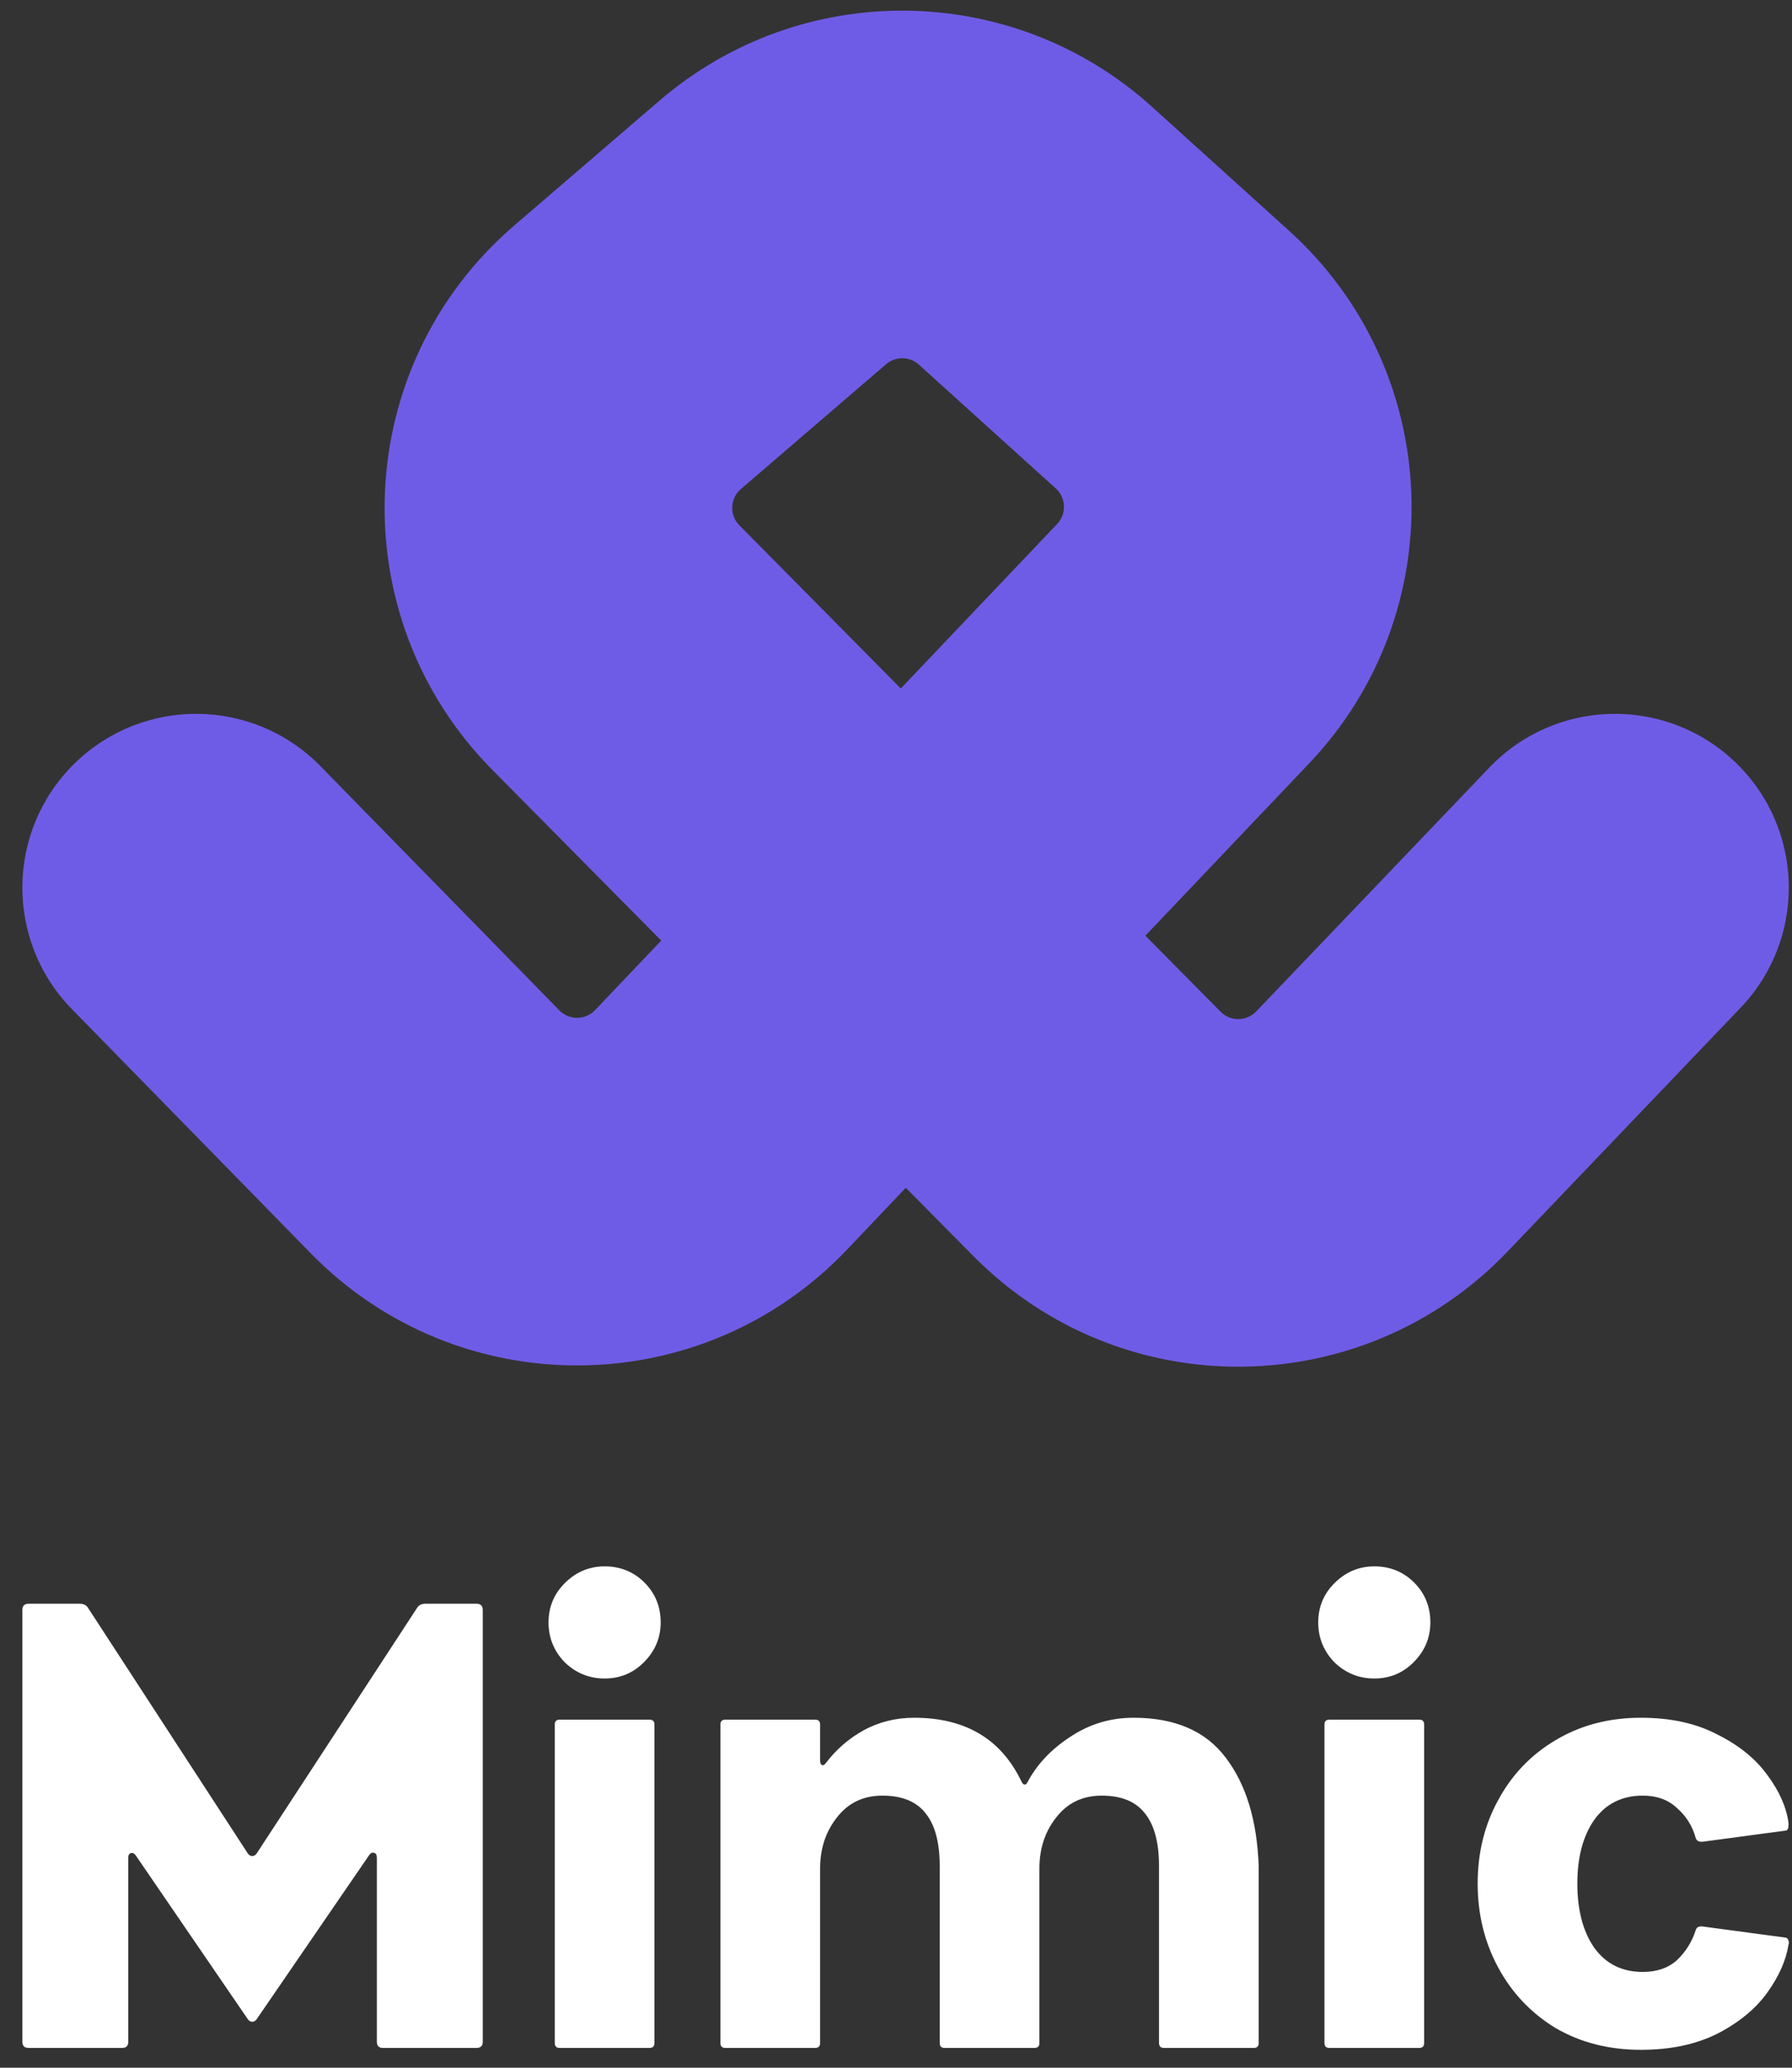 <svg width="78" height="90" viewBox="0 0 78 90" fill="none" xmlns="http://www.w3.org/2000/svg">
<rect x="0" y="0" width="78" height="90" fill="#333333" stroke="none"/>
<path fill-rule="evenodd" clip-rule="evenodd" d="M28.705 4.381C34.899 -0.944 44.087 -0.828 50.145 4.651L56.104 10.04C62.861 16.15 63.257 26.627 56.98 33.23L49.855 40.727L53.129 44.037C53.557 44.47 54.258 44.464 54.678 44.024L64.827 33.408C67.714 30.388 72.503 30.281 75.523 33.168C78.543 36.055 78.65 40.843 75.763 43.863L65.614 54.479C59.306 61.078 48.795 61.168 42.374 54.678L39.426 51.699L36.869 54.39C30.542 61.046 19.954 61.123 13.532 54.558L3.131 43.926C0.209 40.939 0.262 36.15 3.248 33.228C6.235 30.307 11.024 30.359 13.946 33.346L24.347 43.977C24.775 44.415 25.481 44.41 25.903 43.966L28.78 40.939L21.428 33.508C14.817 26.826 15.257 15.94 22.385 9.813L28.705 4.381ZM39.209 29.967L46.014 22.807C46.432 22.367 46.406 21.669 45.955 21.261L39.997 15.872C39.593 15.507 38.98 15.499 38.567 15.854L32.247 21.287C31.772 21.695 31.743 22.421 32.183 22.866L39.209 29.967Z" fill="#6F5CE6"/>
<path d="M18.166 69.968C18.238 69.859 18.355 69.805 18.518 69.805H20.742C20.922 69.805 21.013 69.896 21.013 70.076V88.868C21.013 89.049 20.922 89.139 20.742 89.139H16.674C16.493 89.139 16.403 89.049 16.403 88.868V80.869C16.403 80.742 16.367 80.67 16.294 80.652C16.222 80.616 16.15 80.643 16.078 80.733L11.169 87.892C11.115 87.964 11.052 88 10.98 88C10.907 88 10.844 87.964 10.79 87.892L5.909 80.76C5.855 80.688 5.8 80.652 5.746 80.652C5.638 80.652 5.583 80.724 5.583 80.869V88.868C5.583 89.049 5.493 89.139 5.312 89.139H1.245C1.064 89.139 0.974 89.049 0.974 88.868V70.076C0.974 69.896 1.064 69.805 1.245 69.805H3.468C3.631 69.805 3.749 69.859 3.821 69.968L10.79 80.679C10.844 80.751 10.907 80.787 10.98 80.787C11.052 80.787 11.115 80.751 11.169 80.679L18.166 69.968Z" fill="white"/>
<path d="M26.317 73.059C25.648 73.059 25.069 72.824 24.581 72.354C24.111 71.866 23.876 71.288 23.876 70.619C23.876 69.95 24.111 69.38 24.581 68.91C25.069 68.422 25.648 68.178 26.317 68.178C27.004 68.178 27.582 68.413 28.052 68.883C28.522 69.353 28.757 69.932 28.757 70.619C28.757 71.288 28.513 71.866 28.025 72.354C27.555 72.824 26.985 73.059 26.317 73.059ZM24.147 75.066C24.147 74.921 24.22 74.849 24.364 74.849H28.269C28.414 74.849 28.486 74.921 28.486 75.066V88.922C28.486 89.067 28.414 89.139 28.269 89.139H24.364C24.22 89.139 24.147 89.067 24.147 88.922V75.066Z" fill="white"/>
<path d="M49.337 74.767C51.144 74.767 52.482 75.346 53.35 76.503C54.236 77.66 54.715 79.233 54.787 81.221V88.922C54.787 89.067 54.715 89.139 54.57 89.139H50.665C50.521 89.139 50.448 89.067 50.448 88.922V81.221C50.448 80.191 50.24 79.422 49.825 78.916C49.427 78.41 48.803 78.157 47.954 78.157C47.122 78.157 46.462 78.474 45.974 79.106C45.486 79.721 45.242 80.462 45.242 81.33V88.922C45.242 89.067 45.17 89.139 45.025 89.139H41.12C40.976 89.139 40.903 89.067 40.903 88.922V81.221C40.903 80.191 40.695 79.422 40.28 78.916C39.882 78.41 39.258 78.157 38.409 78.157C37.577 78.157 36.917 78.474 36.429 79.106C35.941 79.721 35.697 80.462 35.697 81.33V88.922C35.697 89.067 35.625 89.139 35.48 89.139H31.575C31.431 89.139 31.358 89.067 31.358 88.922V75.066C31.358 74.921 31.431 74.849 31.575 74.849H35.48C35.625 74.849 35.697 74.921 35.697 75.066V76.639C35.697 76.729 35.724 76.792 35.778 76.828C35.833 76.847 35.887 76.819 35.941 76.747C36.393 76.15 36.944 75.671 37.595 75.31C38.264 74.948 38.996 74.767 39.791 74.767C42.015 74.767 43.57 75.689 44.456 77.533C44.492 77.606 44.528 77.651 44.564 77.669C44.618 77.687 44.663 77.669 44.7 77.615C45.115 76.819 45.739 76.15 46.571 75.608C47.402 75.048 48.324 74.767 49.337 74.767Z" fill="white"/>
<path d="M59.819 73.059C59.15 73.059 58.571 72.824 58.083 72.354C57.613 71.866 57.378 71.288 57.378 70.619C57.378 69.95 57.613 69.38 58.083 68.91C58.571 68.422 59.15 68.178 59.819 68.178C60.506 68.178 61.084 68.413 61.554 68.883C62.024 69.353 62.259 69.932 62.259 70.619C62.259 71.288 62.015 71.866 61.527 72.354C61.057 72.824 60.487 73.059 59.819 73.059ZM57.649 75.066C57.649 74.921 57.722 74.849 57.866 74.849H61.771C61.916 74.849 61.988 74.921 61.988 75.066V88.922C61.988 89.067 61.916 89.139 61.771 89.139H57.866C57.722 89.139 57.649 89.067 57.649 88.922V75.066Z" fill="white"/>
<path d="M77.741 84.34C77.795 84.358 77.831 84.403 77.849 84.475C77.867 84.529 77.867 84.584 77.849 84.638C77.741 85.325 77.433 86.021 76.927 86.726C76.421 87.431 75.698 88.028 74.758 88.516C73.818 88.986 72.706 89.221 71.422 89.221C70.031 89.221 68.792 88.904 67.707 88.272C66.641 87.621 65.809 86.744 65.213 85.641C64.616 84.538 64.318 83.318 64.318 81.981C64.318 80.643 64.616 79.432 65.213 78.347C65.809 77.244 66.641 76.376 67.707 75.744C68.792 75.093 70.031 74.767 71.422 74.767C72.724 74.767 73.836 75.012 74.758 75.5C75.698 75.97 76.421 76.557 76.927 77.262C77.451 77.967 77.759 78.663 77.849 79.35V79.432C77.849 79.576 77.813 79.658 77.741 79.676L74.107 80.164H74.053C73.926 80.164 73.845 80.109 73.809 80.001C73.664 79.477 73.393 79.043 72.995 78.699C72.616 78.338 72.118 78.157 71.504 78.157C70.6 78.157 69.895 78.51 69.389 79.215C68.901 79.92 68.657 80.842 68.657 81.981C68.657 83.138 68.901 84.069 69.389 84.773C69.895 85.479 70.6 85.831 71.504 85.831C72.118 85.831 72.616 85.659 72.995 85.316C73.375 84.954 73.646 84.52 73.809 84.014C73.845 83.888 73.944 83.834 74.107 83.852L77.741 84.34Z" fill="white"/>
</svg>
